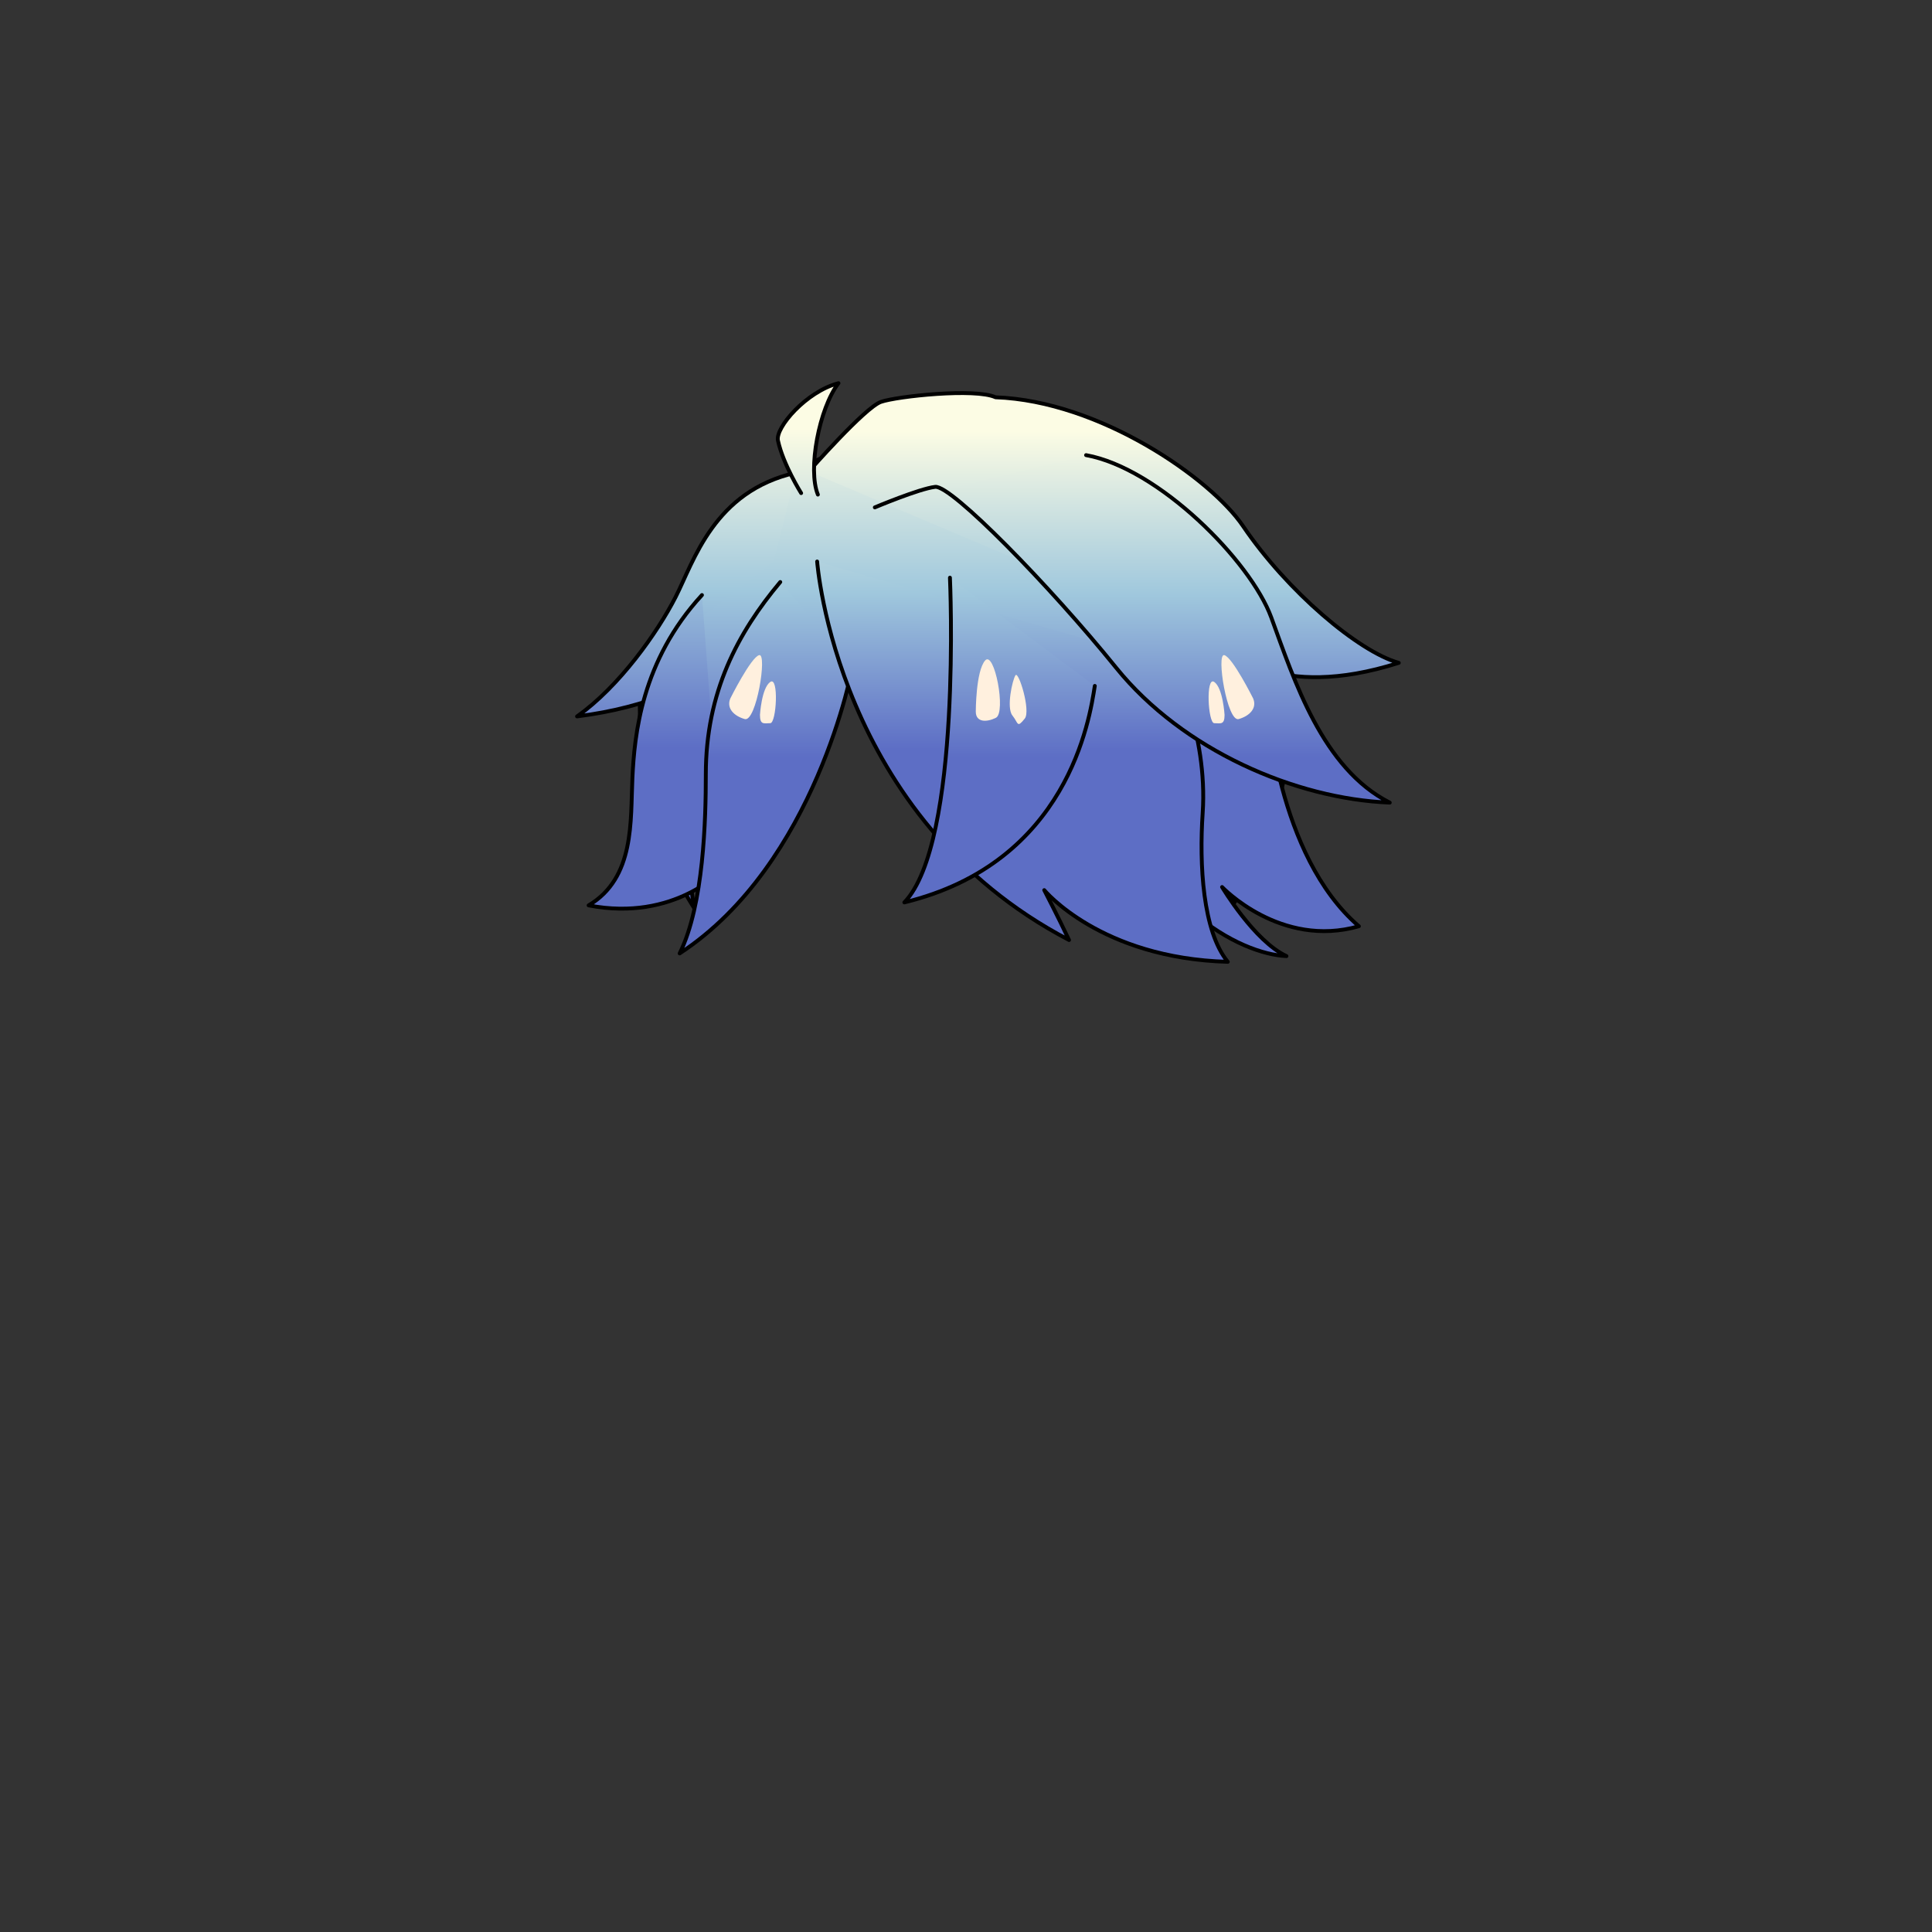 <svg xmlns="http://www.w3.org/2000/svg" width="500" height="500" version="1.1"><rect width="100%" height="100%" fill="#333333" stroke="none"/><g id="x9275"><g><g><g><linearGradient id="hair1XMLID_4689_" gradientUnits="userSpaceOnUse" x1="250.051" y1="107.334" x2="250.051" y2="198.667"><stop offset="0" style="stop-color:#FCFCE4"></stop><stop offset="0.5" style="stop-color:#A0C8DD"></stop><stop offset="1" style="stop-color:#5D6EC5"></stop></linearGradient><path style="fill:url(#hair1XMLID_4689_);stroke:#000000;stroke-linecap:round;stroke-linejoin:round;" d="M334.52,181.962c-1.02-14.462-10.725-32.714-23.785-46.08c-16.916-17.31-39.3-23.774-59.115-20.201c-0.381,0.069-0.764,0.134-1.141,0.21c-0.16,0.019-0.317,0.034-0.478,0.054c-0.16-0.02-0.317-0.035-0.478-0.054C229.51,111.856,207,115,189.266,135.882C176,149,166,168.5,165.583,182.962c0,32.694,13.666,51.104,14.227,52.325c0,0-5.229-21.928,5.742-24.67c4.113-0.686,9.78-33.574,16.455-44.566c1.829-2.195,24.358-4.665,47.994-4.677c0.54,0,1.079,0.003,1.618,0.006c23.033,0.12,44.587,2.526,46.374,4.671c6.674,10.992,10.894,52.597,15.007,53.283c10.971,2.742,5.093,16.555,5.093,16.555C318.653,234.667,334.52,211.65,334.52,181.962z"></path></g><g><g><linearGradient id="hair1XMLID_4690_" gradientUnits="userSpaceOnUse" x1="177.67" y1="109.749" x2="177.67" y2="196.182"><stop offset="0" style="stop-color:#FCFCE4"></stop><stop offset="0.5" style="stop-color:#A0C8DD"></stop><stop offset="1" style="stop-color:#5D6EC5"></stop></linearGradient><path style="fill:url(#hair1XMLID_4690_);stroke:#000000;stroke-linecap:round;stroke-linejoin:round;" d="M196.333,161.029c0,0-8.982,19.547-46.992,24.377c10.935-7.728,20.828-21.734,25.514-30.911c4.687-9.176,9.902-27.412,31.145-32.161"></path><linearGradient id="hair1XMLID_4691_" gradientUnits="userSpaceOnUse" x1="245.582" y1="107.334" x2="245.582" y2="198.667"><stop offset="0" style="stop-color:#FCFCE4"></stop><stop offset="0.5" style="stop-color:#A0C8DD"></stop><stop offset="1" style="stop-color:#5D6EC5"></stop></linearGradient><path style="fill:url(#hair1XMLID_4691_);" d="M312.667,179.333c-0.334,2,6.334,32.667,4,31s-32.668-5.667-34.334-6.333S225,169,225,169l-24,8.667l-27,2l7.667-20l25-19.333c0,0,76.667,5.666,78.667,6.333S312.667,179.333,312.667,179.333z"></path><linearGradient id="hair1XMLID_4692_" gradientUnits="userSpaceOnUse" x1="169.667" y1="103.428" x2="169.667" y2="193.495"><stop offset="0" style="stop-color:#FCFCE4"></stop><stop offset="0.5" style="stop-color:#A0C8DD"></stop><stop offset="1" style="stop-color:#5D6EC5"></stop></linearGradient><path style="fill:url(#hair1XMLID_4692_);stroke:#000000;stroke-linecap:round;stroke-linejoin:round;" d="M187,225.032c0,0-12.341,13.613-34.667,9.276c12-7.112,10.813-21.866,11.333-32.974c0.521-11.108,2.333-30.333,18-47.333"></path><linearGradient id="hair1XMLID_4693_" gradientUnits="userSpaceOnUse" x1="198.286" y1="111.249" x2="198.286" y2="195.968"><stop offset="0" style="stop-color:#FCFCE4"></stop><stop offset="0.5" style="stop-color:#A0C8DD"></stop><stop offset="1" style="stop-color:#5D6EC5"></stop></linearGradient><path style="fill:url(#hair1XMLID_4693_);stroke:#000000;stroke-linecap:round;stroke-linejoin:round;" d="M220.676,172.365c0,0-9.373,51.195-44.779,74.378c6.248-12.558,6.769-34.734,6.769-46.366c0-21.251,8.331-36.707,19.265-49.747"></path><linearGradient id="hair1XMLID_4694_" gradientUnits="userSpaceOnUse" x1="319.918" y1="111.249" x2="319.918" y2="195.968"><stop offset="0" style="stop-color:#FCFCE4"></stop><stop offset="0.5" style="stop-color:#A0C8DD"></stop><stop offset="1" style="stop-color:#5D6EC5"></stop></linearGradient><path style="fill:url(#hair1XMLID_4694_);stroke:#000000;stroke-linecap:round;stroke-linejoin:round;" d="M328,182.055c0,0,2.332,39.301,23.68,57.655c-20.307,5.796-35.407-10.143-35.407-10.143s8.331,14.006,16.662,17.871c-11.976-0.484-37.489-13.523-44.778-48.298"></path><linearGradient id="hair1XMLID_4695_" gradientUnits="userSpaceOnUse" x1="264.613" y1="112.695" x2="264.613" y2="193.82"><stop offset="0" style="stop-color:#FCFCE4"></stop><stop offset="0.5" style="stop-color:#A0C8DD"></stop><stop offset="1" style="stop-color:#5D6EC5"></stop></linearGradient><path style="fill:url(#hair1XMLID_4695_);stroke:#000000;stroke-linecap:round;stroke-linejoin:round;" d="M211.477,145.318c0,0,4.79,66.401,65.19,97.956c-2.917-6.184-6.417-12.909-6.417-12.909s14.5,17.624,47.5,18.552c-6.5-7.884-7.397-25.221-6.5-38.495c1.417-20.947-7.917-38.571-7.917-38.571"></path><linearGradient id="hair1XMLID_4696_" gradientUnits="userSpaceOnUse" x1="258.688" y1="111.249" x2="258.688" y2="195.968"><stop offset="0" style="stop-color:#FCFCE4"></stop><stop offset="0.5" style="stop-color:#A0C8DD"></stop><stop offset="1" style="stop-color:#5D6EC5"></stop></linearGradient><path style="fill:url(#hair1XMLID_4696_);stroke:#000000;stroke-linecap:round;stroke-linejoin:round;" d="M283.333,177.517c-1.333,8.557-6.942,45.723-49.292,56.025c14.926-15.455,11.802-84.038,11.802-84.038"></path><linearGradient id="hair1XMLID_4697_" gradientUnits="userSpaceOnUse" x1="285.667" y1="111.58" x2="285.667" y2="195.861"><stop offset="0" style="stop-color:#FCFCE4"></stop><stop offset="0.5" style="stop-color:#A0C8DD"></stop><stop offset="1" style="stop-color:#5D6EC5"></stop></linearGradient><path style="fill:url(#hair1XMLID_4697_);stroke:#000000;stroke-linecap:round;stroke-linejoin:round;" d="M317.667,167.832c0,0,12.571,13.853,44.333,3.71c-10.414-2.898-28.854-18.496-40.311-35.401c-8.304-12.253-36.969-32.359-64.045-33.325c-5.207-2.415-25.479-0.265-29.645,1.184c-4.166,1.449-18.667,18-18.667,18"></path><linearGradient id="hair1XMLID_4698_" gradientUnits="userSpaceOnUse" x1="293.035" y1="111.249" x2="293.035" y2="195.968"><stop offset="0" style="stop-color:#FCFCE4"></stop><stop offset="0.5" style="stop-color:#A0C8DD"></stop><stop offset="1" style="stop-color:#5D6EC5"></stop></linearGradient><path style="fill:url(#hair1XMLID_4698_);stroke:#000000;stroke-linecap:round;stroke-linejoin:round;" d="M226.404,131.312c0,0,11.455-4.83,15.621-5.313c4.166-0.483,29.679,25.598,46.861,46.849c17.184,21.251,46.309,33.903,70.781,34.869C342.215,198.846,335,176.18,329,159.792c-5.361-14.642-29.179-38.624-47.924-42.004"></path></g><linearGradient id="hair1XMLID_4699_" gradientUnits="userSpaceOnUse" x1="209.144" y1="111.076" x2="209.144" y2="196.95"><stop offset="0" style="stop-color:#FCFCE4"></stop><stop offset="0.5" style="stop-color:#A0C8DD"></stop><stop offset="1" style="stop-color:#5D6EC5"></stop></linearGradient><path style="fill:url(#hair1XMLID_4699_);stroke:#000000;stroke-linecap:round;stroke-linejoin:round;" d="M207.333,127.612c0,0-4.667-7.421-6-13.604c-0.719-3.335,7.333-12.677,15.667-14.841c-5,6.493-8,22.341-5.333,28.833"></path></g></g><g><path style="fill:#FFF0DE;" d="M189.007,180.757c0,0,5.335-10.679,7.472-11.21c2.136-0.534-0.744,17.4-3.738,16.547C189.94,185.294,187.939,183.293,189.007,180.757z"></path><path style="fill:#FFF0DE;" d="M196.677,185.023c0,0,0.411-6.983,2.67-8.538c2.259-1.557,1.602,10.673,0,10.673C197.745,187.159,196.677,187.694,196.677,185.023z"></path><g><g><path style="fill:#FFF0DE;" d="M324.313,180.753c0,0-5.337-10.675-7.472-11.207c-2.134-0.534,0.743,17.4,3.734,16.547C323.379,185.293,325.381,183.293,324.313,180.753z"></path><path style="fill:#FFF0DE;" d="M316.915,185.024c0,0-0.411-6.984-2.672-8.541c-2.26-1.555-1.6,10.676,0,10.676C315.847,187.159,316.915,187.694,316.915,185.024z"></path><path style="fill:#FFF0DE;" d="M252.532,184.165c0,0,0-10.41,2.403-13.211c2.399-2.802,5.522,13.451,2.803,14.811C255.335,186.967,252.532,186.967,252.532,184.165z"></path><path style="fill:#FFF0DE;" d="M262.009,185.165c-1.606-2.003,0-9.208,0.799-10.41c0.801-1.201,4.002,9.207,2.402,11.208C263.146,188.542,263.608,187.165,262.009,185.165z"></path></g></g></g></g></g></svg>